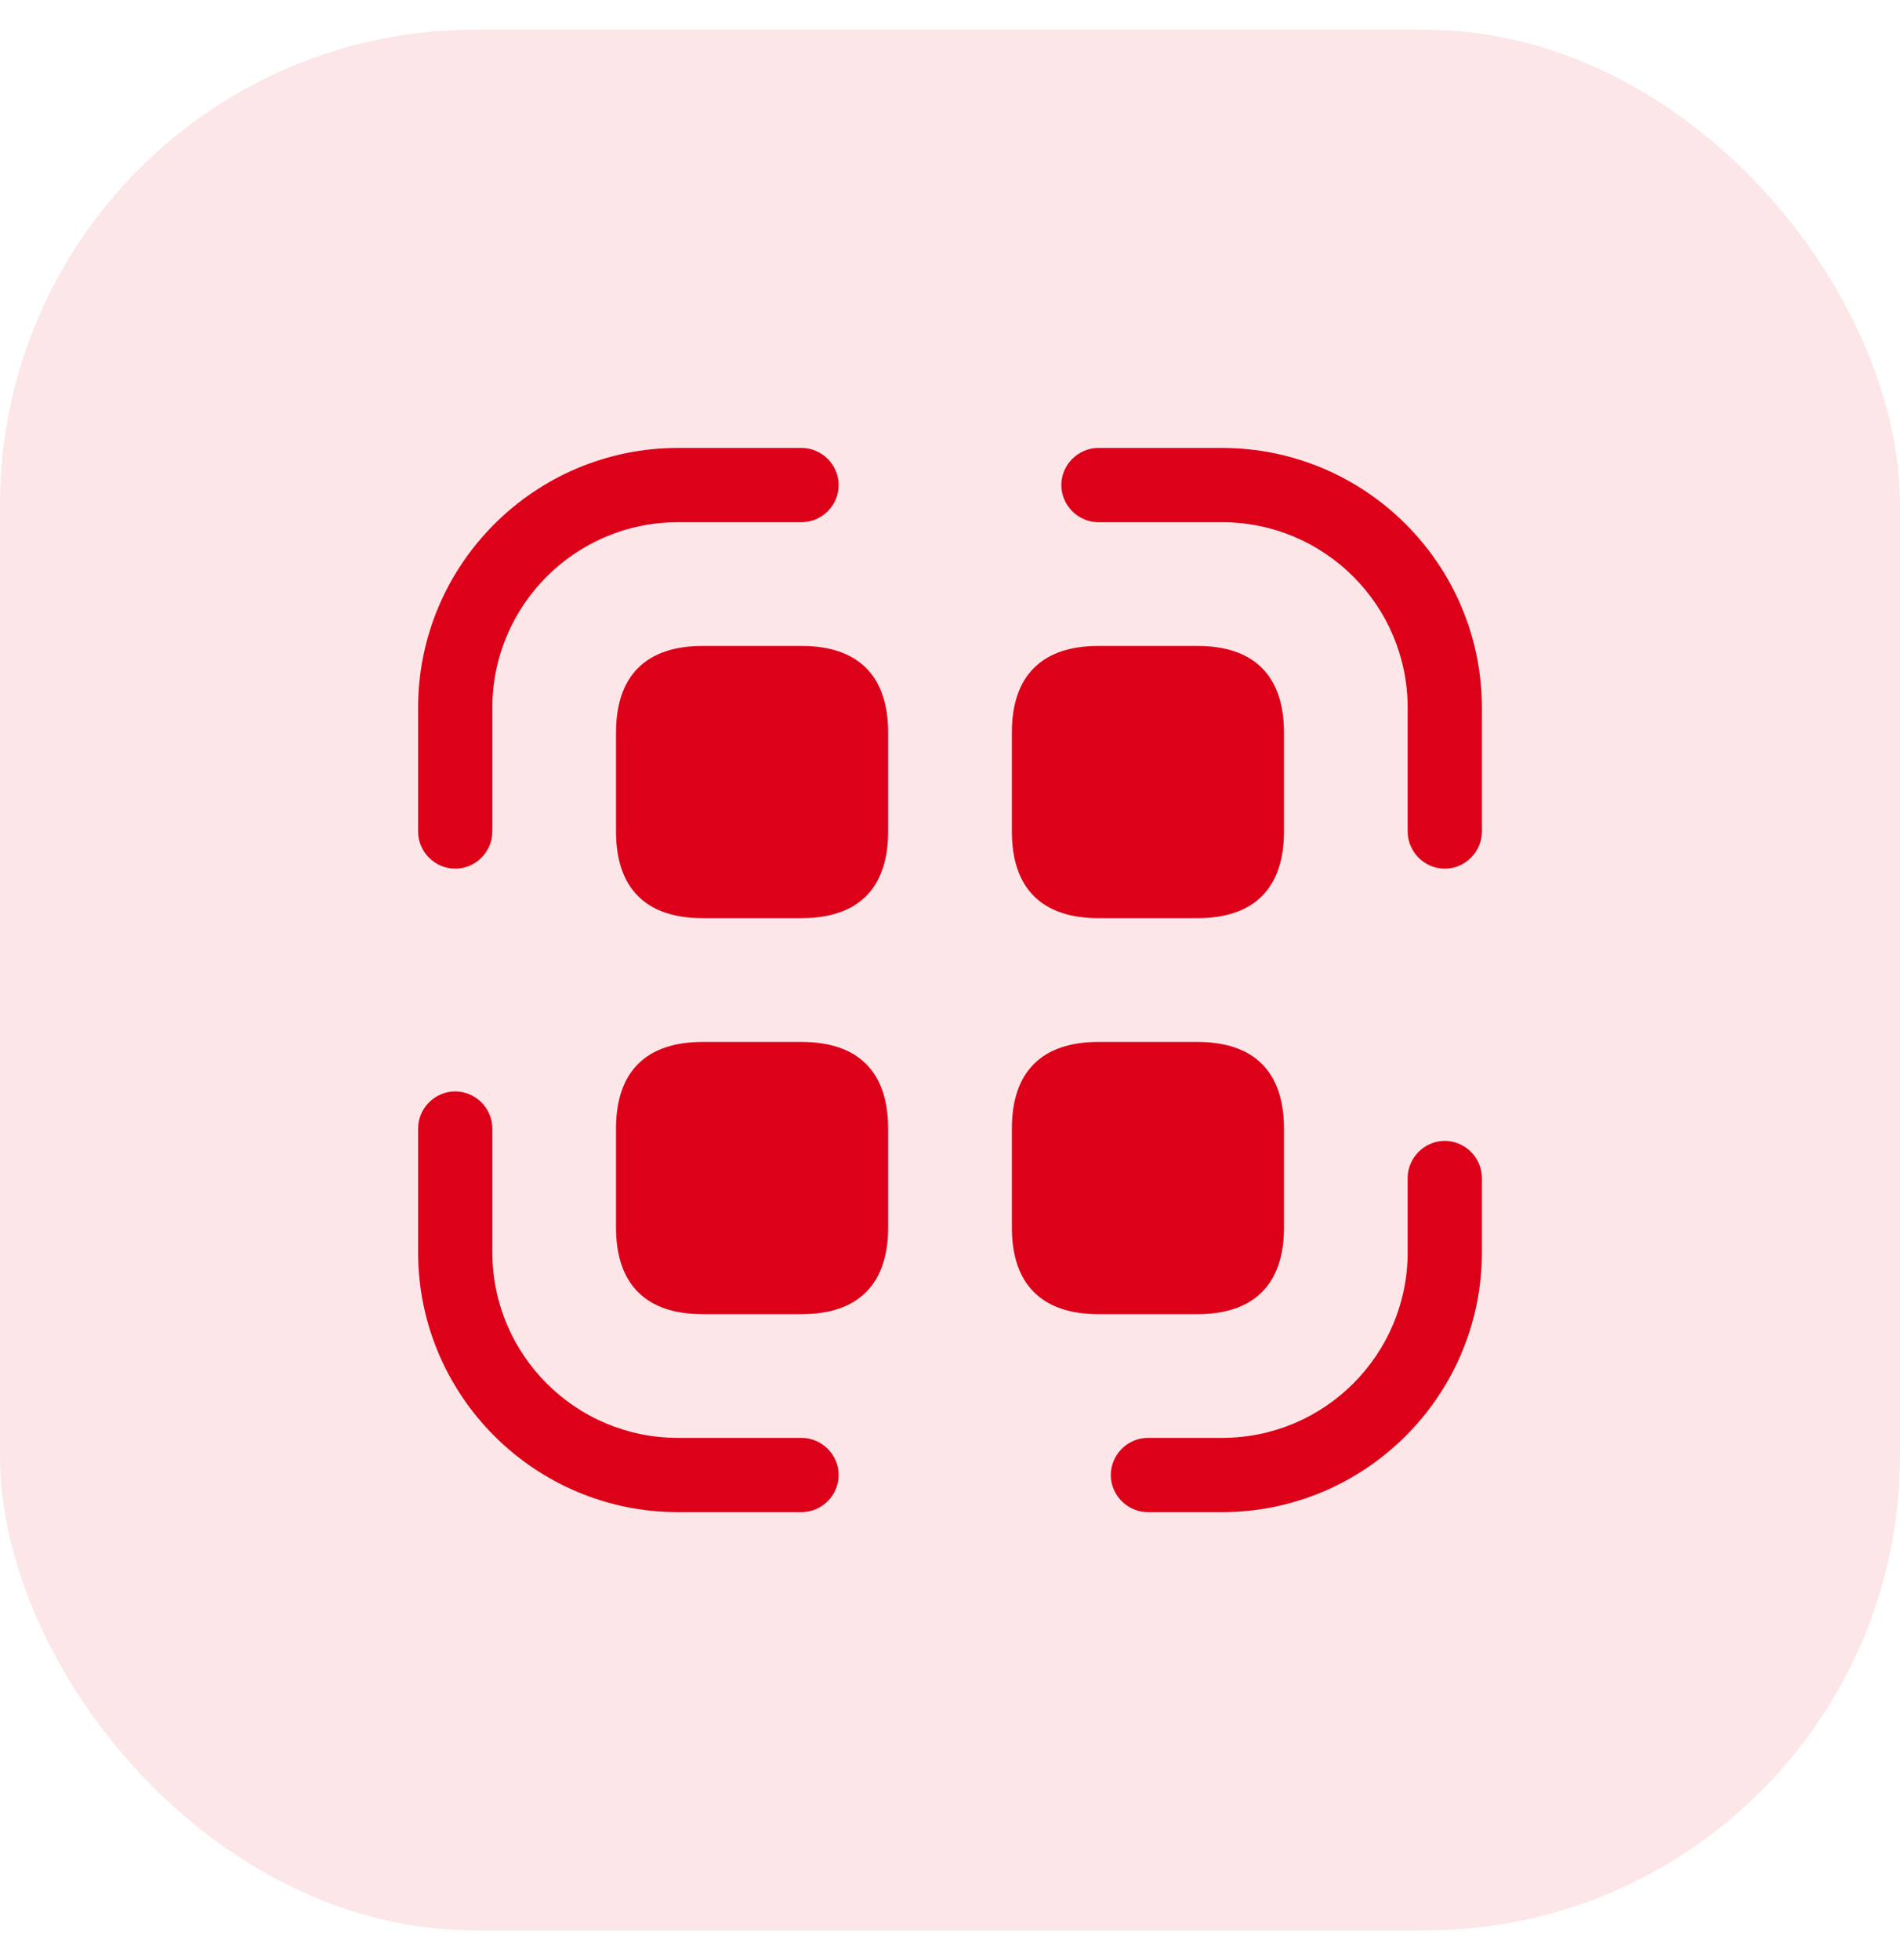 <svg width="32" height="33" viewBox="0 0 32 33" fill="none" xmlns="http://www.w3.org/2000/svg">
<rect y="0.5" width="32" height="32" rx="8" fill="#DC0019" fill-opacity="0.1"/>
<path d="M7.667 14.625C7.325 14.625 7.042 14.342 7.042 14V11.917C7.042 9.5 9.009 7.542 11.417 7.542H13.5C13.842 7.542 14.125 7.825 14.125 8.167C14.125 8.508 13.842 8.792 13.5 8.792H11.417C9.692 8.792 8.292 10.192 8.292 11.917V14C8.292 14.342 8.009 14.625 7.667 14.625Z" fill="#DC0019"/>
<path d="M24.333 14.625C23.992 14.625 23.708 14.342 23.708 14V11.917C23.708 10.192 22.308 8.792 20.583 8.792H18.5C18.158 8.792 17.875 8.508 17.875 8.167C17.875 7.825 18.158 7.542 18.5 7.542H20.583C22.992 7.542 24.958 9.5 24.958 11.917V14C24.958 14.342 24.675 14.625 24.333 14.625Z" fill="#DC0019"/>
<path d="M20.583 25.458H19.333C18.991 25.458 18.708 25.175 18.708 24.833C18.708 24.492 18.991 24.208 19.333 24.208H20.583C22.308 24.208 23.708 22.808 23.708 21.083V19.833C23.708 19.492 23.991 19.208 24.333 19.208C24.675 19.208 24.958 19.492 24.958 19.833V21.083C24.958 23.5 22.991 25.458 20.583 25.458Z" fill="#DC0019"/>
<path d="M13.5 25.458H11.417C9.009 25.458 7.042 23.5 7.042 21.083V19C7.042 18.658 7.325 18.375 7.667 18.375C8.009 18.375 8.292 18.658 8.292 19V21.083C8.292 22.808 9.692 24.208 11.417 24.208H13.5C13.842 24.208 14.125 24.492 14.125 24.833C14.125 25.175 13.842 25.458 13.5 25.458Z" fill="#DC0019"/>
<path d="M13.5 10.875H11.833C10.883 10.875 10.375 11.375 10.375 12.333V14C10.375 14.958 10.883 15.458 11.833 15.458H13.5C14.45 15.458 14.958 14.958 14.958 14V12.333C14.958 11.375 14.45 10.875 13.5 10.875Z" fill="#DC0019"/>
<path d="M20.167 10.875H18.5C17.55 10.875 17.042 11.375 17.042 12.333V14C17.042 14.958 17.55 15.458 18.5 15.458H20.167C21.117 15.458 21.625 14.958 21.625 14V12.333C21.625 11.375 21.117 10.875 20.167 10.875Z" fill="#DC0019"/>
<path d="M13.5 17.542H11.833C10.883 17.542 10.375 18.042 10.375 19V20.667C10.375 21.625 10.883 22.125 11.833 22.125H13.5C14.45 22.125 14.958 21.625 14.958 20.667V19C14.958 18.042 14.45 17.542 13.5 17.542Z" fill="#DC0019"/>
<path d="M20.167 17.542H18.5C17.55 17.542 17.042 18.042 17.042 19V20.667C17.042 21.625 17.55 22.125 18.5 22.125H20.167C21.117 22.125 21.625 21.625 21.625 20.667V19C21.625 18.042 21.117 17.542 20.167 17.542Z" fill="#DC0019"/>
</svg>
